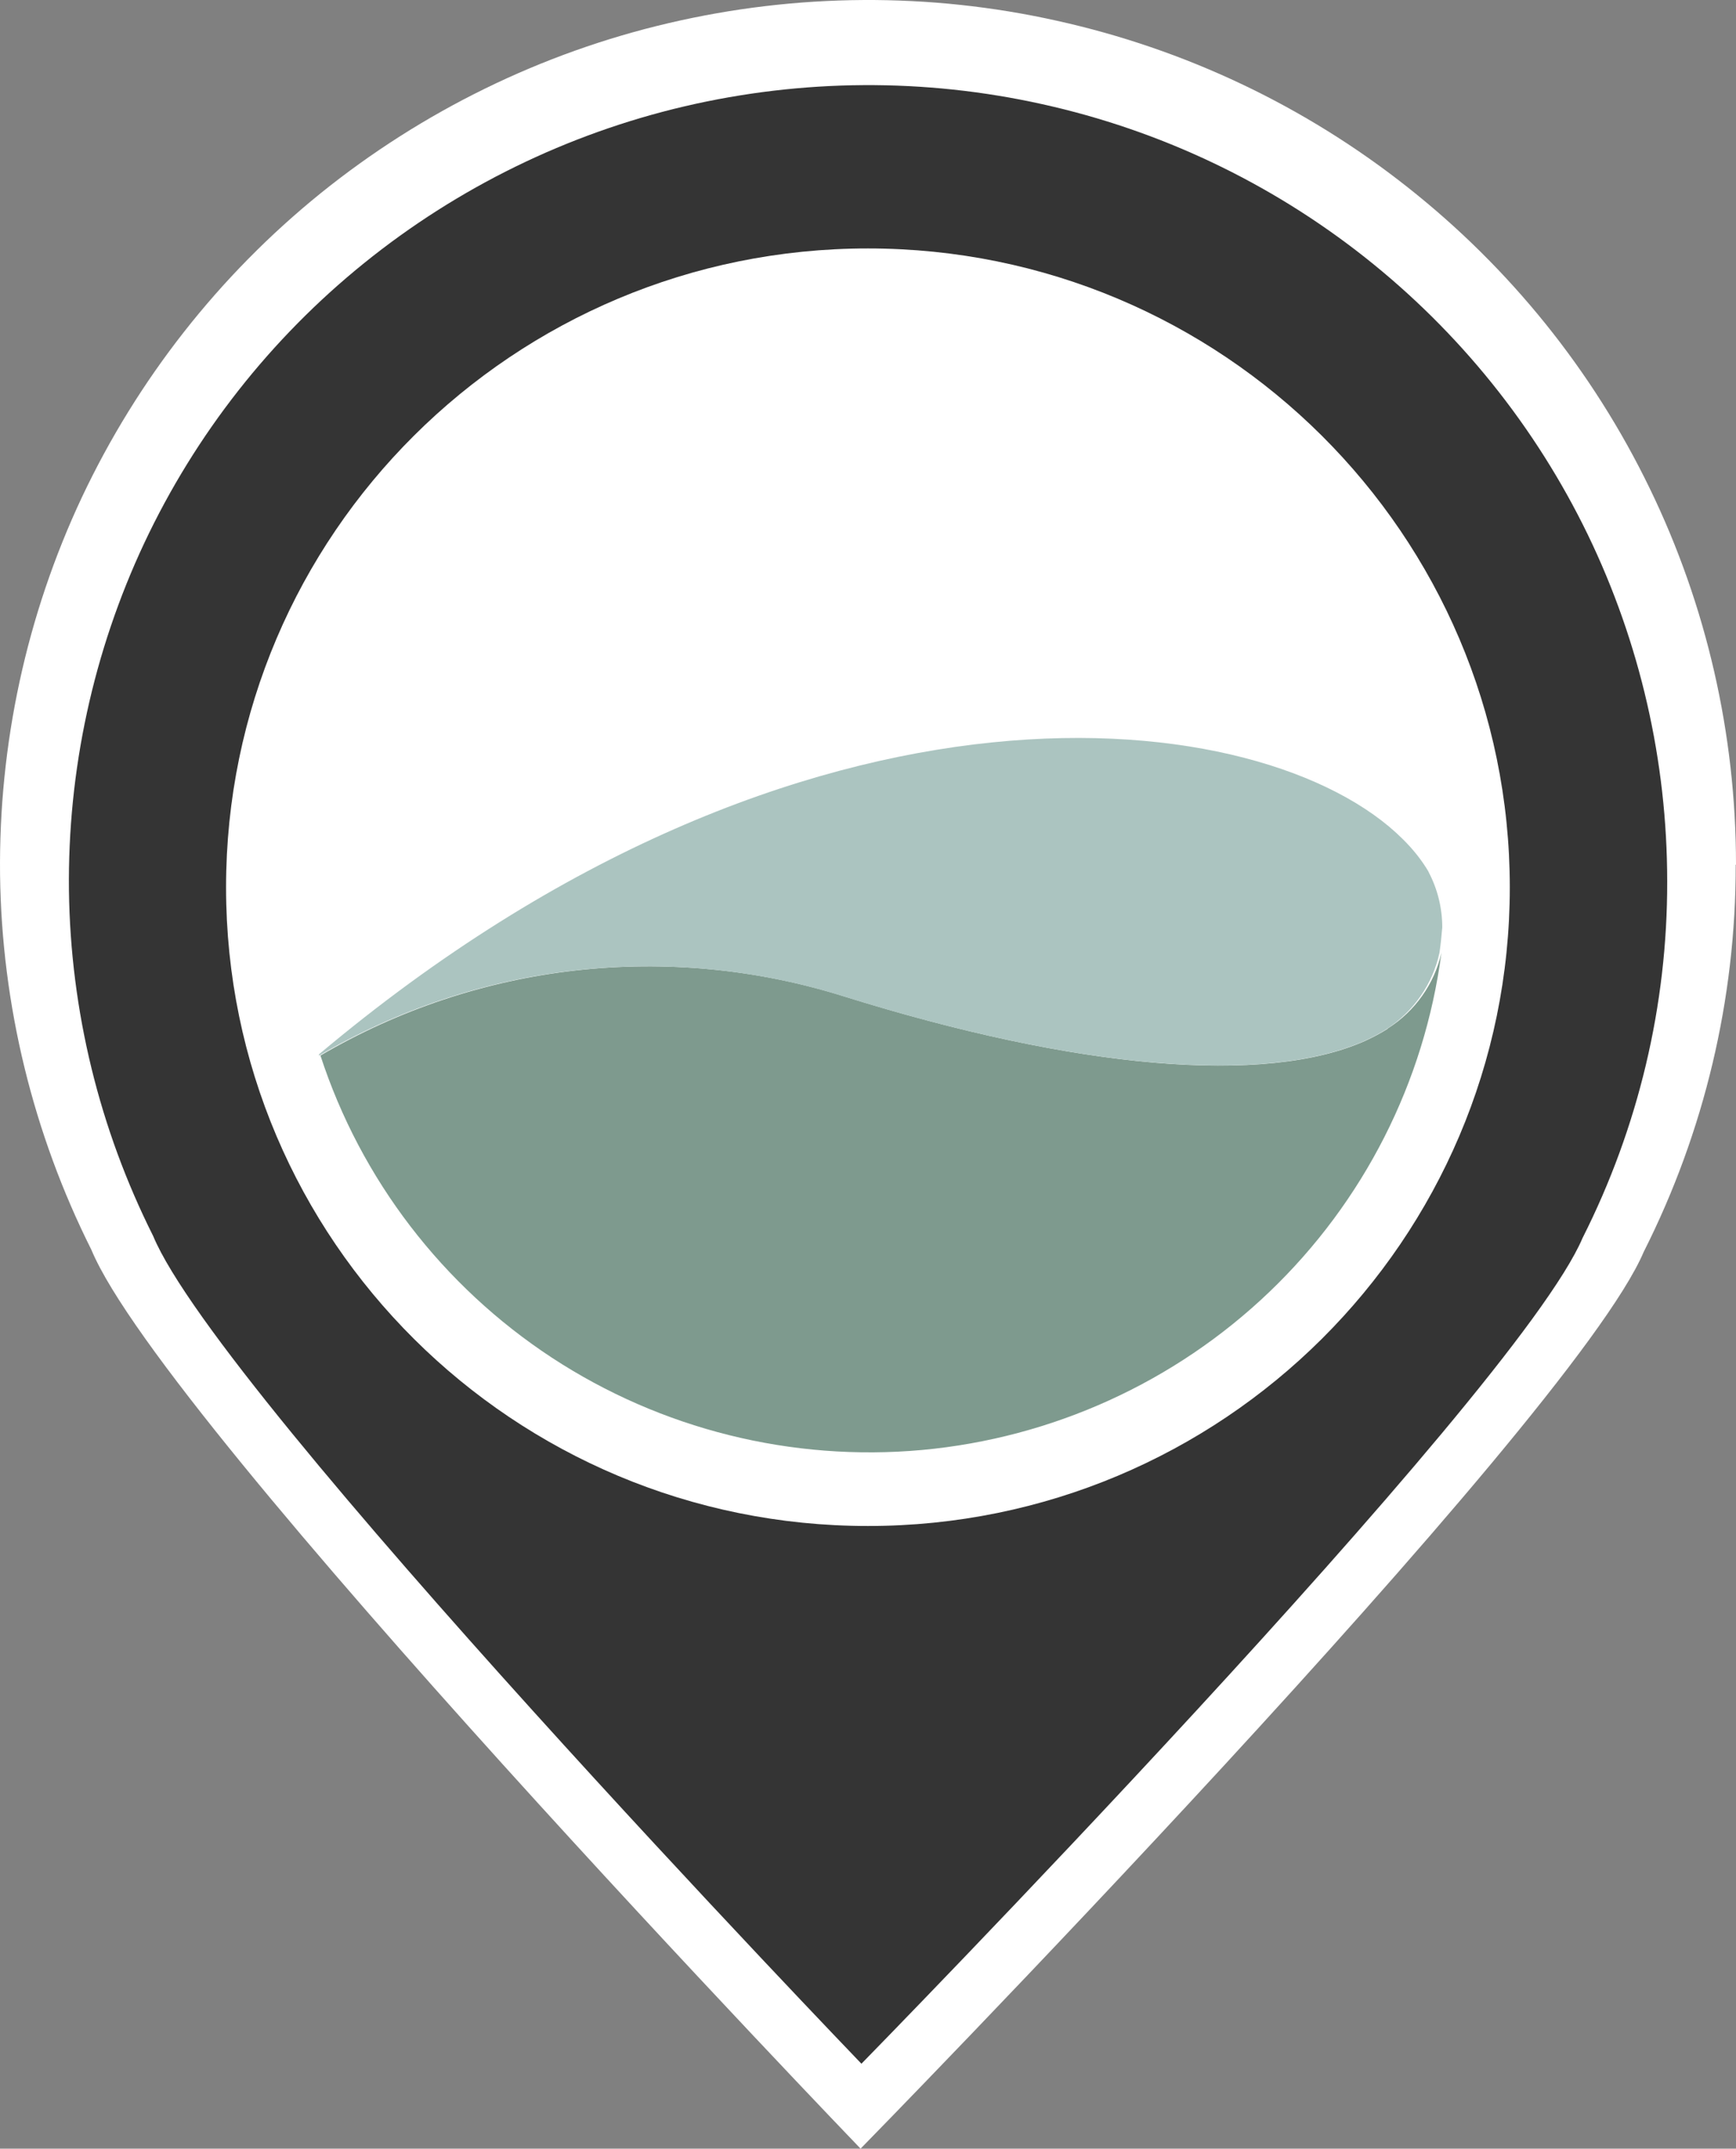<?xml version="1.0" encoding="UTF-8" standalone="no"?>
<svg
   width="12.287"
   height="15.204"
   viewBox="0 0 12.287 15.204"
   fill="none"
   version="1.1"
   id="svg12"
   sodipodi:docname="favicon_new.svg"
   inkscape:version="1.2.1 (9c6d41e410, 2022-07-14)"
   xmlns:inkscape="http://www.inkscape.org/namespaces/inkscape"
   xmlns:sodipodi="http://sodipodi.sourceforge.net/DTD/sodipodi-0.dtd"
   xmlns="http://www.w3.org/2000/svg"
   xmlns:svg="http://www.w3.org/2000/svg">
  <rect x="0" y="0" width="12.287" height="15.204" fill="#808080" stroke="none"/>
  <defs
     id="defs16" />
  <sodipodi:namedview
     id="namedview14"
     pagecolor="#ffffff"
     bordercolor="#000000"
     borderopacity="0.25"
     inkscape:showpageshadow="2"
     inkscape:pageopacity="0.0"
     inkscape:pagecheckerboard="0"
     inkscape:deskcolor="#d1d1d1"
     showgrid="false"
     inkscape:zoom="29.892857"
     inkscape:cx="3.646356"
     inkscape:cy="6.088411"
     inkscape:window-width="1920"
     inkscape:window-height="1017"
     inkscape:window-x="1912"
     inkscape:window-y="-8"
     inkscape:window-maximized="1"
     inkscape:current-layer="svg12" />
  <path
     d="m 12.287,6.118 c 0,-0.922 -0.208,-1.833 -0.611,-2.663 C 11.273,2.623 10.686,1.895 9.959,1.322 9.232,0.748 8.385,0.347 7.481,0.147 6.577,-0.055 5.638,-0.048 4.735,0.163 3.834,0.373 2.991,0.786 2.27,1.367 1.55,1.949 0.973,2.685 0.579,3.52 0.187,4.355 -0.01,5.267 4.1059993e-4,6.19 0.012,7.111 0.234,8.02 0.647,8.844 1.159,10.08 6.091,15.204 6.091,15.204 c 0,0 5.028,-5.132 5.543,-6.346 0.429,-0.85 0.652,-1.789 0.651,-2.739 z"
     fill="#ffffff"
     id="path1614" />
  <path
     d="m 11.8,6.235 c 0,-0.849 -0.192,-1.687 -0.562,-2.452 -0.371,-0.765 -0.911,-1.436 -1.58,-1.964 -0.669,-0.528 -1.449,-0.898 -2.282,-1.082 -0.833,-0.185 -1.697,-0.179 -2.529,0.015 -0.83,0.194 -1.606,0.574 -2.269,1.109 -0.663,0.535 -1.195,1.213 -1.557,1.982 -0.361,0.769 -0.543,1.609 -0.533,2.459 0.011,0.849 0.215,1.685 0.596,2.444 0.472,1.138 5.013,5.857 5.013,5.857 0,0 4.63,-4.726 5.104,-5.843 0.395,-0.782 0.601,-1.647 0.599,-2.522 z"
     fill="#343434"
     id="path2" />
  <path
     d="m 6.143,10.798 c 2.509,0 4.543,-2.024 4.543,-4.519 0,-2.495 -2.034,-4.521 -4.543,-4.521 -2.509,0 -4.543,2.024 -4.543,4.521 0,2.497 2.034,4.519 4.543,4.519 z"
     fill="#ffffff"
     id="path4" />
  <path
     d="m 9.929,5.939 c 0.071,0.069 0.133,0.147 0.183,0.232 0.068,0.12 0.104,0.255 0.106,0.393 0.011,-0.118 0.017,-0.236 0.017,-0.356 -0.003,-0.586 -0.131,-1.165 -0.379,-1.697 -0.248,-0.532 -0.609,-1.005 -1.057,-1.384 -0.448,-0.381 -0.975,-0.659 -1.541,-0.818 -0.567,-0.158 -1.162,-0.194 -1.744,-0.102 -0.582,0.091 -1.137,0.307 -1.627,0.632 -0.49,0.325 -0.904,0.752 -1.213,1.251 -0.309,0.499 -0.506,1.059 -0.577,1.641 -0.071,0.582 -0.015,1.173 0.165,1.73 3.44,-2.888 6.704,-2.487 7.671,-1.522 z"
     fill="#ffffff"
     id="path6" />
  <path
     d="m 9.821,7.28 c -0.05,0.032 -0.104,0.06 -0.158,0.085 -0.709,0.316 -2.041,0.201 -3.693,-0.316 -0.613,-0.192 -1.259,-0.254 -1.896,-0.182 -0.637,0.072 -1.254,0.278 -1.806,0.602 0.286,0.877 0.865,1.631 1.638,2.138 0.774,0.507 1.698,0.737 2.621,0.653 0.922,-0.085 1.789,-0.479 2.457,-1.118 0.668,-0.639 1.098,-1.485 1.218,-2.4 -0.05,0.221 -0.188,0.414 -0.379,0.535 z"
     fill="#7e9a8e"
     id="path8" />
  <path
     d="m 10.112,6.17 c -0.05,-0.085 -0.112,-0.162 -0.183,-0.232 -0.967,-0.965 -4.232,-1.368 -7.671,1.522 v 0.01 c 0.554,-0.325 1.17,-0.531 1.809,-0.603 0.639,-0.072 1.286,-0.01 1.899,0.182 1.653,0.516 2.984,0.631 3.693,0.316 0.055,-0.025 0.108,-0.053 0.158,-0.085 0.189,-0.124 0.323,-0.317 0.371,-0.537 0.009,-0.06 0.015,-0.12 0.02,-0.181 0,-0.136 -0.033,-0.271 -0.097,-0.392 z"
     fill="#abc4c0"
     id="path10" />
</svg>
